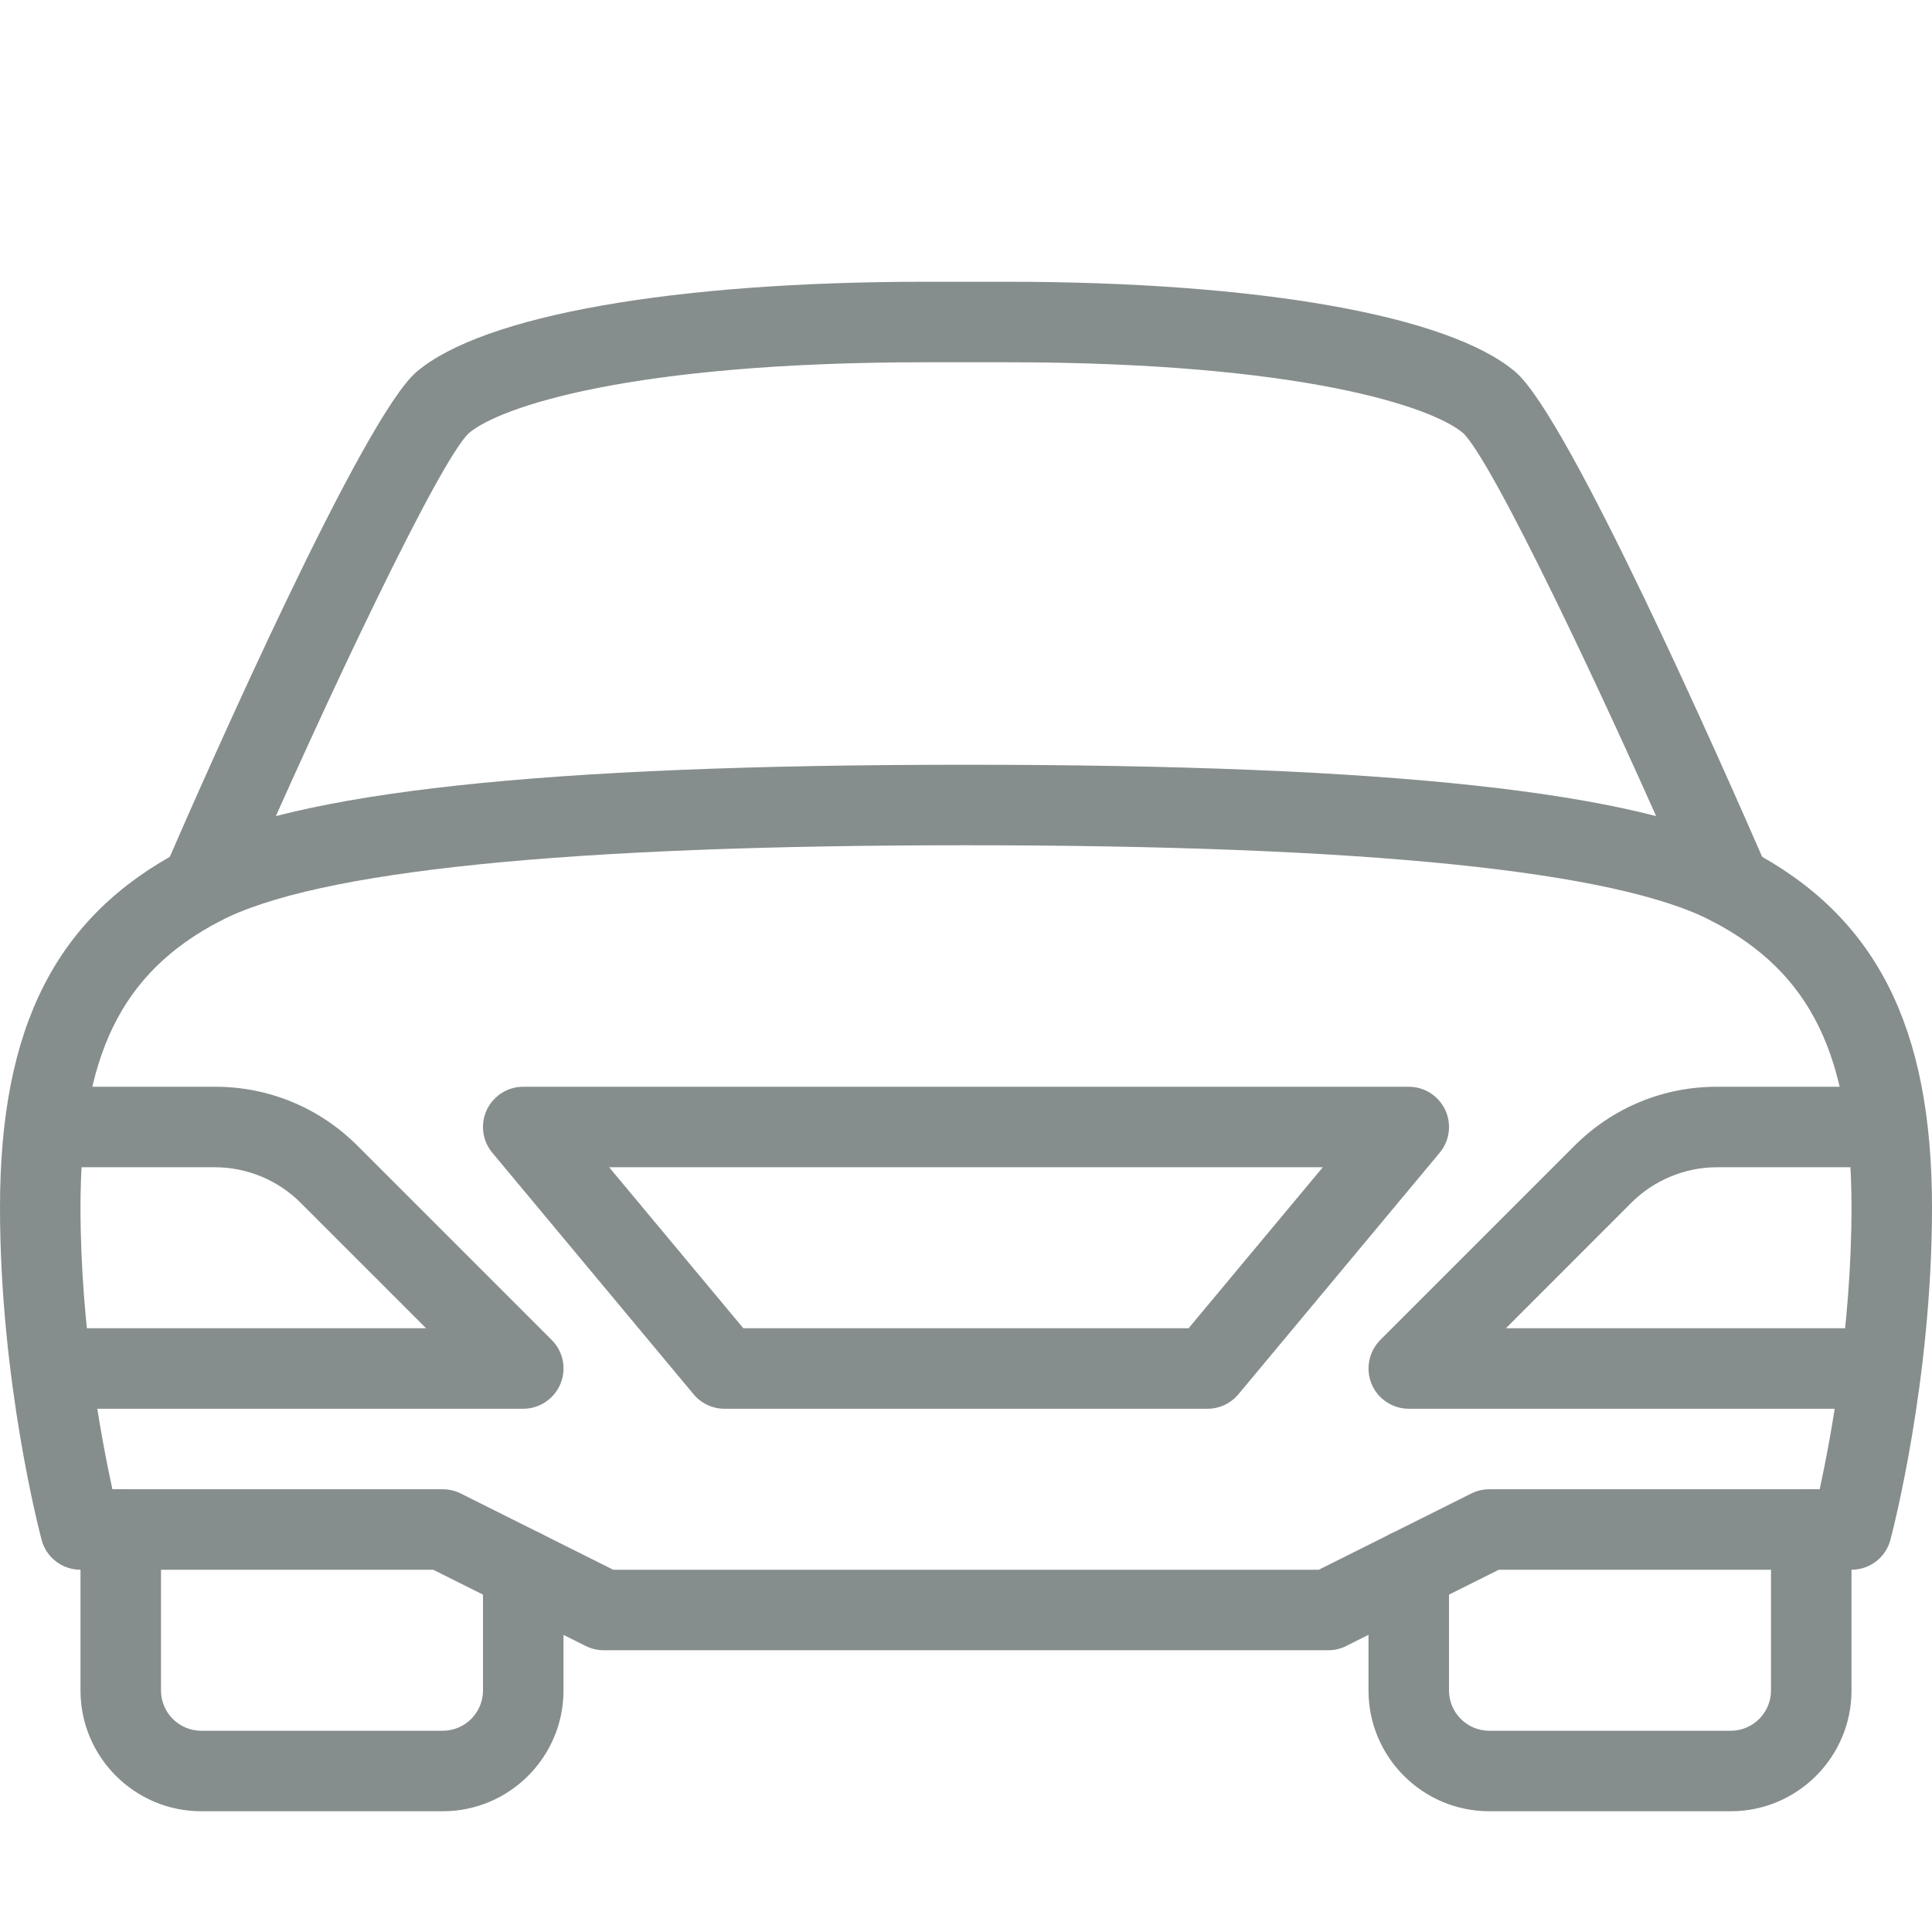 <svg width="24" height="24" viewBox="0 0 24 24" fill="none" xmlns="http://www.w3.org/2000/svg">
<path d="M6.854 16.646L4.44 14.232C3.967 13.76 3.34 13.5 2.672 13.5H1C0.724 13.5 0.5 13.724 0.5 14C0.5 14.276 0.724 14.5 1 14.5H2.672C3.066 14.5 3.453 14.66 3.732 14.939L5.293 16.5H1C0.724 16.5 0.5 16.724 0.5 17C0.5 17.276 0.724 17.5 1 17.5H6.5C6.702 17.5 6.884 17.378 6.962 17.191C7.04 17.004 6.997 16.789 6.854 16.646Z" fill="#868D8D"/>
<path d="M6.5 19C6.224 19 6 19.224 6 19.5V21C6 21.276 5.775 21.5 5.5 21.5H2.5C2.225 21.5 2 21.276 2 21V19C2 18.724 1.776 18.5 1.5 18.5C1.224 18.5 1 18.724 1 19V21C1 21.827 1.673 22.5 2.5 22.5H5.5C6.327 22.5 7 21.827 7 21V19.5C7 19.224 6.776 19 6.5 19Z" fill="#868D8D"/>
<path d="M21.731 10.557C20.353 9.836 17.26 9.5 12 9.5C6.74 9.5 3.647 9.836 2.269 10.557C0.699 11.377 0 12.747 0 15C0 17.166 0.496 19.05 0.517 19.129C0.575 19.348 0.773 19.5 1 19.5H5.382L7.276 20.447C7.346 20.482 7.423 20.5 7.5 20.5H16.5C16.577 20.5 16.654 20.482 16.723 20.447L18.618 19.5H23C23.227 19.5 23.425 19.348 23.483 19.129C23.504 19.05 24 17.166 24 15C24 12.747 23.301 11.377 21.731 10.557ZM22.605 18.5H18.501C18.423 18.5 18.346 18.518 18.277 18.553L16.382 19.5H7.618L5.724 18.553C5.654 18.518 5.577 18.5 5.5 18.5H1.396C1.257 17.863 1 16.487 1 15C1 13.117 1.502 12.086 2.731 11.443C3.929 10.817 7.047 10.5 12 10.5C16.953 10.5 20.071 10.817 21.269 11.443C22.498 12.086 23 13.117 23 15C23 16.487 22.743 17.863 22.605 18.5Z" fill="#868D8D"/>
<path d="M23 16.5H18.707L20.267 14.939C20.547 14.66 20.933 14.5 21.328 14.5H23C23.276 14.5 23.5 14.276 23.5 14C23.5 13.724 23.276 13.5 23 13.5H21.328C20.66 13.5 20.033 13.76 19.56 14.232L17.146 16.646C17.004 16.789 16.961 17.004 17.038 17.191C17.115 17.378 17.298 17.5 17.5 17.5H23C23.276 17.5 23.5 17.276 23.5 17C23.5 16.724 23.276 16.5 23 16.5Z" fill="#868D8D"/>
<path d="M17.953 13.788C17.87 13.612 17.694 13.5 17.5 13.5H6.5C6.306 13.5 6.13 13.612 6.047 13.788C5.965 13.963 5.991 14.171 6.116 14.32L8.616 17.32C8.711 17.434 8.852 17.5 9 17.5H15C15.148 17.5 15.289 17.434 15.384 17.32L17.884 14.32C18.009 14.171 18.035 13.963 17.953 13.788ZM14.765 16.5H9.234L7.567 14.5H16.432L14.765 16.5Z" fill="#868D8D"/>
<path d="M21.959 10.801C21.39 9.493 19.486 5.182 18.824 4.619C17.999 3.918 15.636 3.5 12.5 3.5H11.5C8.364 3.5 6.001 3.918 5.176 4.618C4.514 5.181 2.609 9.492 2.041 10.8C1.932 11.054 2.048 11.348 2.301 11.458C2.553 11.568 2.849 11.453 2.959 11.199C4.088 8.6 5.469 5.712 5.824 5.381C6.209 5.054 7.838 4.5 11.5 4.5H12.5C16.162 4.5 17.791 5.054 18.174 5.379C18.531 5.712 19.912 8.599 21.041 11.199C21.123 11.388 21.308 11.5 21.5 11.5C21.566 11.5 21.635 11.487 21.699 11.459C21.952 11.349 22.068 11.054 21.959 10.801Z" fill="#868D8D"/>
<path d="M22.5 18.5C22.224 18.5 22 18.724 22 19V21C22 21.276 21.775 21.5 21.5 21.5H18.5C18.225 21.5 18 21.276 18 21V19.5C18 19.224 17.776 19 17.5 19C17.224 19 17 19.224 17 19.5V21C17 21.827 17.673 22.5 18.5 22.5H21.5C22.327 22.5 23 21.827 23 21V19C23 18.724 22.776 18.5 22.5 18.5Z" fill="#868D8D"/>
</svg>

